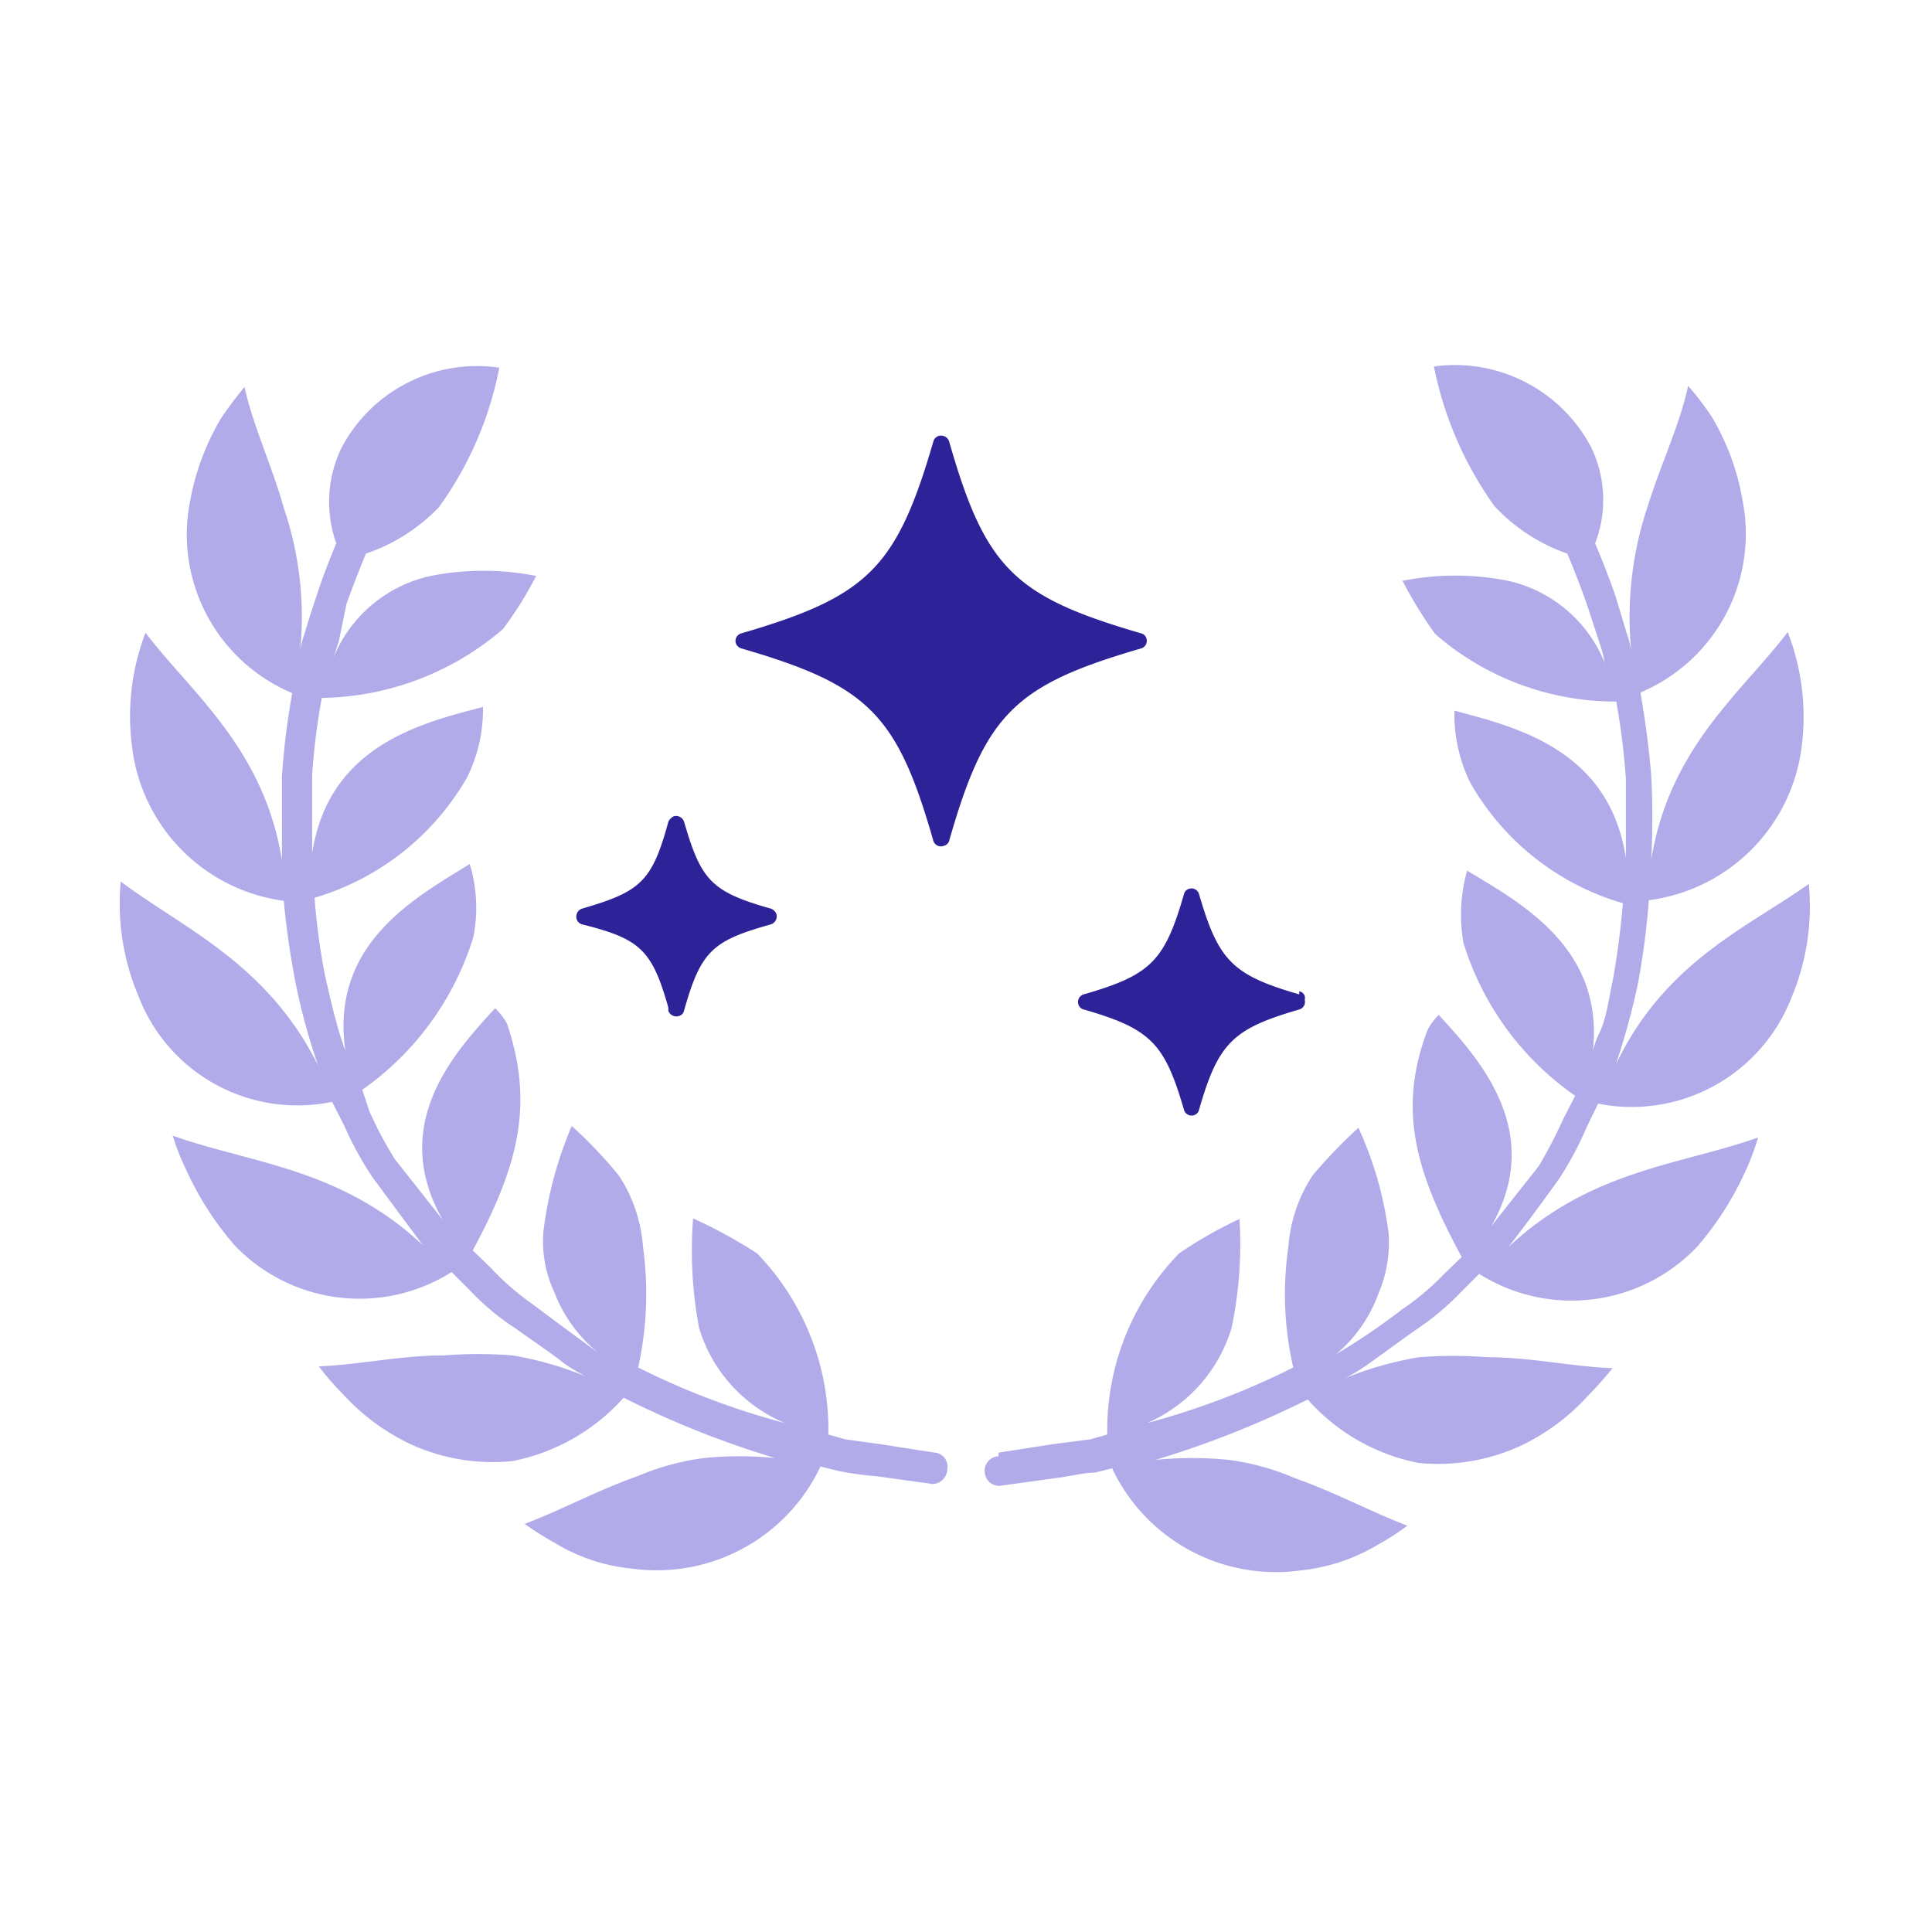 <svg xmlns="http://www.w3.org/2000/svg" viewBox="0 0 32 32"><path d="m15.48 24.06-.9-.14-.58-.08-.28-.08a4.2 4.2 0 0 0-1.18-3 8.36 8.36 0 0 0-1.06-.58 6.92 6.92 0 0 0 .1 1.82A2.49 2.49 0 0 0 13 23.57a12.52 12.52 0 0 1-2.43-.92 5.66 5.66 0 0 0 .08-2 2.48 2.48 0 0 0-.4-1.18 7.56 7.56 0 0 0-.78-.82A6.42 6.42 0 0 0 9 20.4a2 2 0 0 0 .18 1 2.41 2.41 0 0 0 .72 1s-.55-.4-1.08-.8a4.24 4.24 0 0 1-.69-.6l-.3-.29c.79-1.46 1-2.46.57-3.75a1 1 0 0 0-.2-.26c-.63.69-1.78 1.9-.87 3.5l-.79-1a6.58 6.58 0 0 1-.42-.79L6 18.05a4.81 4.81 0 0 0 1.84-2.53 2.48 2.48 0 0 0-.06-1.21c-.86.54-2.32 1.3-2.06 3.09 0 0-.06-.15-.13-.4s-.14-.54-.21-.86a11.05 11.05 0 0 1-.17-1.27 4.32 4.32 0 0 0 2.53-2A2.54 2.54 0 0 0 8 11.71c-1 .26-2.56.63-2.83 2.43v-1.3a10.92 10.92 0 0 1 .16-1.28 4.71 4.71 0 0 0 3-1.14 6.17 6.17 0 0 0 .55-.88 4.48 4.48 0 0 0-1.75 0 2.26 2.26 0 0 0-1.61 1.36l.09-.27.13-.63c.15-.42.32-.83.32-.83a3 3 0 0 0 1.21-.77 5.81 5.81 0 0 0 1-2.31 2.54 2.54 0 0 0-2.61 1.32A2.05 2.05 0 0 0 5.57 9s-.19.44-.33.88c-.08.23-.15.46-.2.63a1.29 1.29 0 0 0-.07.29 5.63 5.63 0 0 0-.27-2.39c-.2-.71-.51-1.36-.65-2a6.41 6.41 0 0 0-.39.52 4.15 4.15 0 0 0-.51 1.36 2.85 2.85 0 0 0 1.69 3.19 12.39 12.39 0 0 0-.17 1.38v1.39c-.3-1.86-1.5-2.77-2.26-3.77a3.87 3.87 0 0 0-.22 1.91 2.92 2.92 0 0 0 2.51 2.53 13.61 13.61 0 0 0 .2 1.38 10.35 10.35 0 0 0 .37 1.35C4.42 15.94 3 15.36 2 14.6a3.92 3.92 0 0 0 .29 1.89 2.82 2.82 0 0 0 3.21 1.76l.2.39a5.51 5.51 0 0 0 .47.86L7 20.62c-1.37-1.28-2.85-1.35-4.14-1.81a4.12 4.12 0 0 0 .23.58 5.16 5.16 0 0 0 .79 1.23 2.86 2.86 0 0 0 3.6.45l.32.32a4.06 4.06 0 0 0 .75.62c.29.21.58.4.79.57a2.77 2.77 0 0 0 .37.22 5.68 5.68 0 0 0-1.22-.35 7.24 7.24 0 0 0-1.14 0c-.73 0-1.43.16-2.07.18a4.19 4.19 0 0 0 .39.45 3.59 3.59 0 0 0 1.13.84 3.27 3.27 0 0 0 1.69.28 3.33 3.33 0 0 0 1.84-1.05 15.41 15.41 0 0 0 2.51 1 5.82 5.82 0 0 0-1.18 0 4.17 4.17 0 0 0-1.1.3c-.68.24-1.28.57-1.87.79a5 5 0 0 0 .49.31 3 3 0 0 0 1.28.43 3 3 0 0 0 3.13-1.69l.28.07a4.93 4.93 0 0 0 .64.09l.94.13a.25.25 0 0 0 .24-.25.23.23 0 0 0-.21-.27Zm1.06 0 .9-.14.62-.08.28-.08a4.19 4.19 0 0 1 1.19-3 7 7 0 0 1 1-.57 6.8 6.8 0 0 1-.13 1.8 2.5 2.5 0 0 1-1.4 1.58 12.68 12.68 0 0 0 2.42-.92 5.43 5.43 0 0 1-.08-2 2.48 2.48 0 0 1 .4-1.18 8.13 8.13 0 0 1 .76-.79 6 6 0 0 1 .5 1.75 2.17 2.17 0 0 1-.17 1 2.36 2.36 0 0 1-.7 1 11 11 0 0 0 1.09-.74 4.24 4.24 0 0 0 .69-.58l.3-.29c-.79-1.46-1.05-2.46-.57-3.75a1 1 0 0 1 .19-.26c.63.69 1.78 1.91.87 3.5l.79-1a8.46 8.46 0 0 0 .41-.79l.19-.37a4.81 4.81 0 0 1-1.85-2.53 2.7 2.7 0 0 1 .06-1.2c.87.53 2.33 1.29 2.07 3.09 0 0 0-.15.12-.4s.15-.54.22-.86c.12-.64.17-1.29.17-1.29a4.28 4.28 0 0 1-2.53-2 2.58 2.58 0 0 1-.26-1.19c1 .27 2.56.63 2.84 2.44v-1.3a11.36 11.36 0 0 0-.16-1.29 4.55 4.55 0 0 1-3-1.12 7.15 7.15 0 0 1-.54-.88 4.48 4.48 0 0 1 1.75 0 2.26 2.26 0 0 1 1.6 1.36 2.29 2.29 0 0 0-.07-.28l-.23-.7c-.15-.43-.32-.83-.32-.83a3 3 0 0 1-1.21-.79 6 6 0 0 1-1-2.31 2.55 2.55 0 0 1 2.6 1.33 2 2 0 0 1 .07 1.6s.19.44.34.88l.19.63a1.29 1.29 0 0 1 .07.29 5.77 5.77 0 0 1 .27-2.41c.22-.71.54-1.37.67-2a4.91 4.91 0 0 1 .39.51 4 4 0 0 1 .51 1.38 2.85 2.85 0 0 1-1.69 3.19q.12.67.18 1.38a13.85 13.85 0 0 1 0 1.39c.3-1.86 1.5-2.77 2.26-3.77a3.87 3.87 0 0 1 .23 1.91 2.93 2.93 0 0 1-2.53 2.53 13 13 0 0 1-.18 1.38 12.22 12.22 0 0 1-.37 1.35c.81-1.71 2.19-2.28 3.2-3a3.92 3.92 0 0 1-.29 1.89 2.84 2.84 0 0 1-3.2 1.75l-.19.39a5.46 5.46 0 0 1-.46.86c-.4.56-.83 1.12-.83 1.12 1.37-1.28 2.84-1.35 4.13-1.81a4.07 4.07 0 0 1-.22.58 5.16 5.16 0 0 1-.79 1.23 2.87 2.87 0 0 1-3.61.45l-.32.32a4.41 4.41 0 0 1-.75.62l-.79.57a2.77 2.77 0 0 1-.37.22 5.77 5.77 0 0 1 1.23-.35 7.24 7.24 0 0 1 1.14 0c.72 0 1.42.16 2.07.18a5.82 5.82 0 0 1-.4.45 3.59 3.59 0 0 1-1.13.84 3.27 3.27 0 0 1-1.69.28 3.3 3.3 0 0 1-1.83-1.05 16 16 0 0 1-2.52 1 6.12 6.12 0 0 1 1.21 0 4.1 4.1 0 0 1 1.09.3c.68.24 1.29.57 1.87.79a3.94 3.94 0 0 1-.48.31 3.09 3.09 0 0 1-1.28.43 3 3 0 0 1-3.13-1.69l-.28.07c-.18 0-.4.06-.64.09l-.94.13a.24.24 0 0 1-.25-.23.24.24 0 0 1 .23-.26Z" style="fill:#b1abea"/><path d="M12.28 10.74c2.1.61 2.58 1.09 3.18 3.19a.13.13 0 0 0 .17.08.12.12 0 0 0 .09-.08c.6-2.1 1.08-2.58 3.18-3.19a.13.13 0 0 0 .09-.16.12.12 0 0 0-.09-.09c-2.1-.61-2.58-1.08-3.18-3.18a.14.14 0 0 0-.17-.09.13.13 0 0 0-.09.09c-.61 2.1-1.09 2.57-3.18 3.18a.13.13 0 0 0-.09.17.14.14 0 0 0 .09.08Zm-1.21 6a.14.14 0 0 0 .17.09.12.12 0 0 0 .09-.09c.28-1 .48-1.16 1.44-1.43a.14.14 0 0 0 .09-.17.16.16 0 0 0-.09-.09c-1-.28-1.16-.48-1.44-1.44a.14.14 0 0 0-.17-.09.2.2 0 0 0-.09.09c-.27 1-.47 1.16-1.43 1.44a.14.14 0 0 0-.09.17.13.13 0 0 0 .09.09c.96.24 1.16.42 1.43 1.38Zm10.45-.27c-1.11-.32-1.34-.56-1.66-1.66a.13.13 0 0 0-.16-.09.12.12 0 0 0-.09.09c-.32 1.11-.55 1.34-1.66 1.66a.13.13 0 0 0-.09.16.12.12 0 0 0 .09.09c1.11.32 1.34.56 1.66 1.66a.13.13 0 0 0 .17.09.12.12 0 0 0 .08-.09c.32-1.11.56-1.34 1.66-1.66a.13.13 0 0 0 .09-.16.11.11 0 0 0-.09-.14Z" style="fill:#2d2298"/></svg>